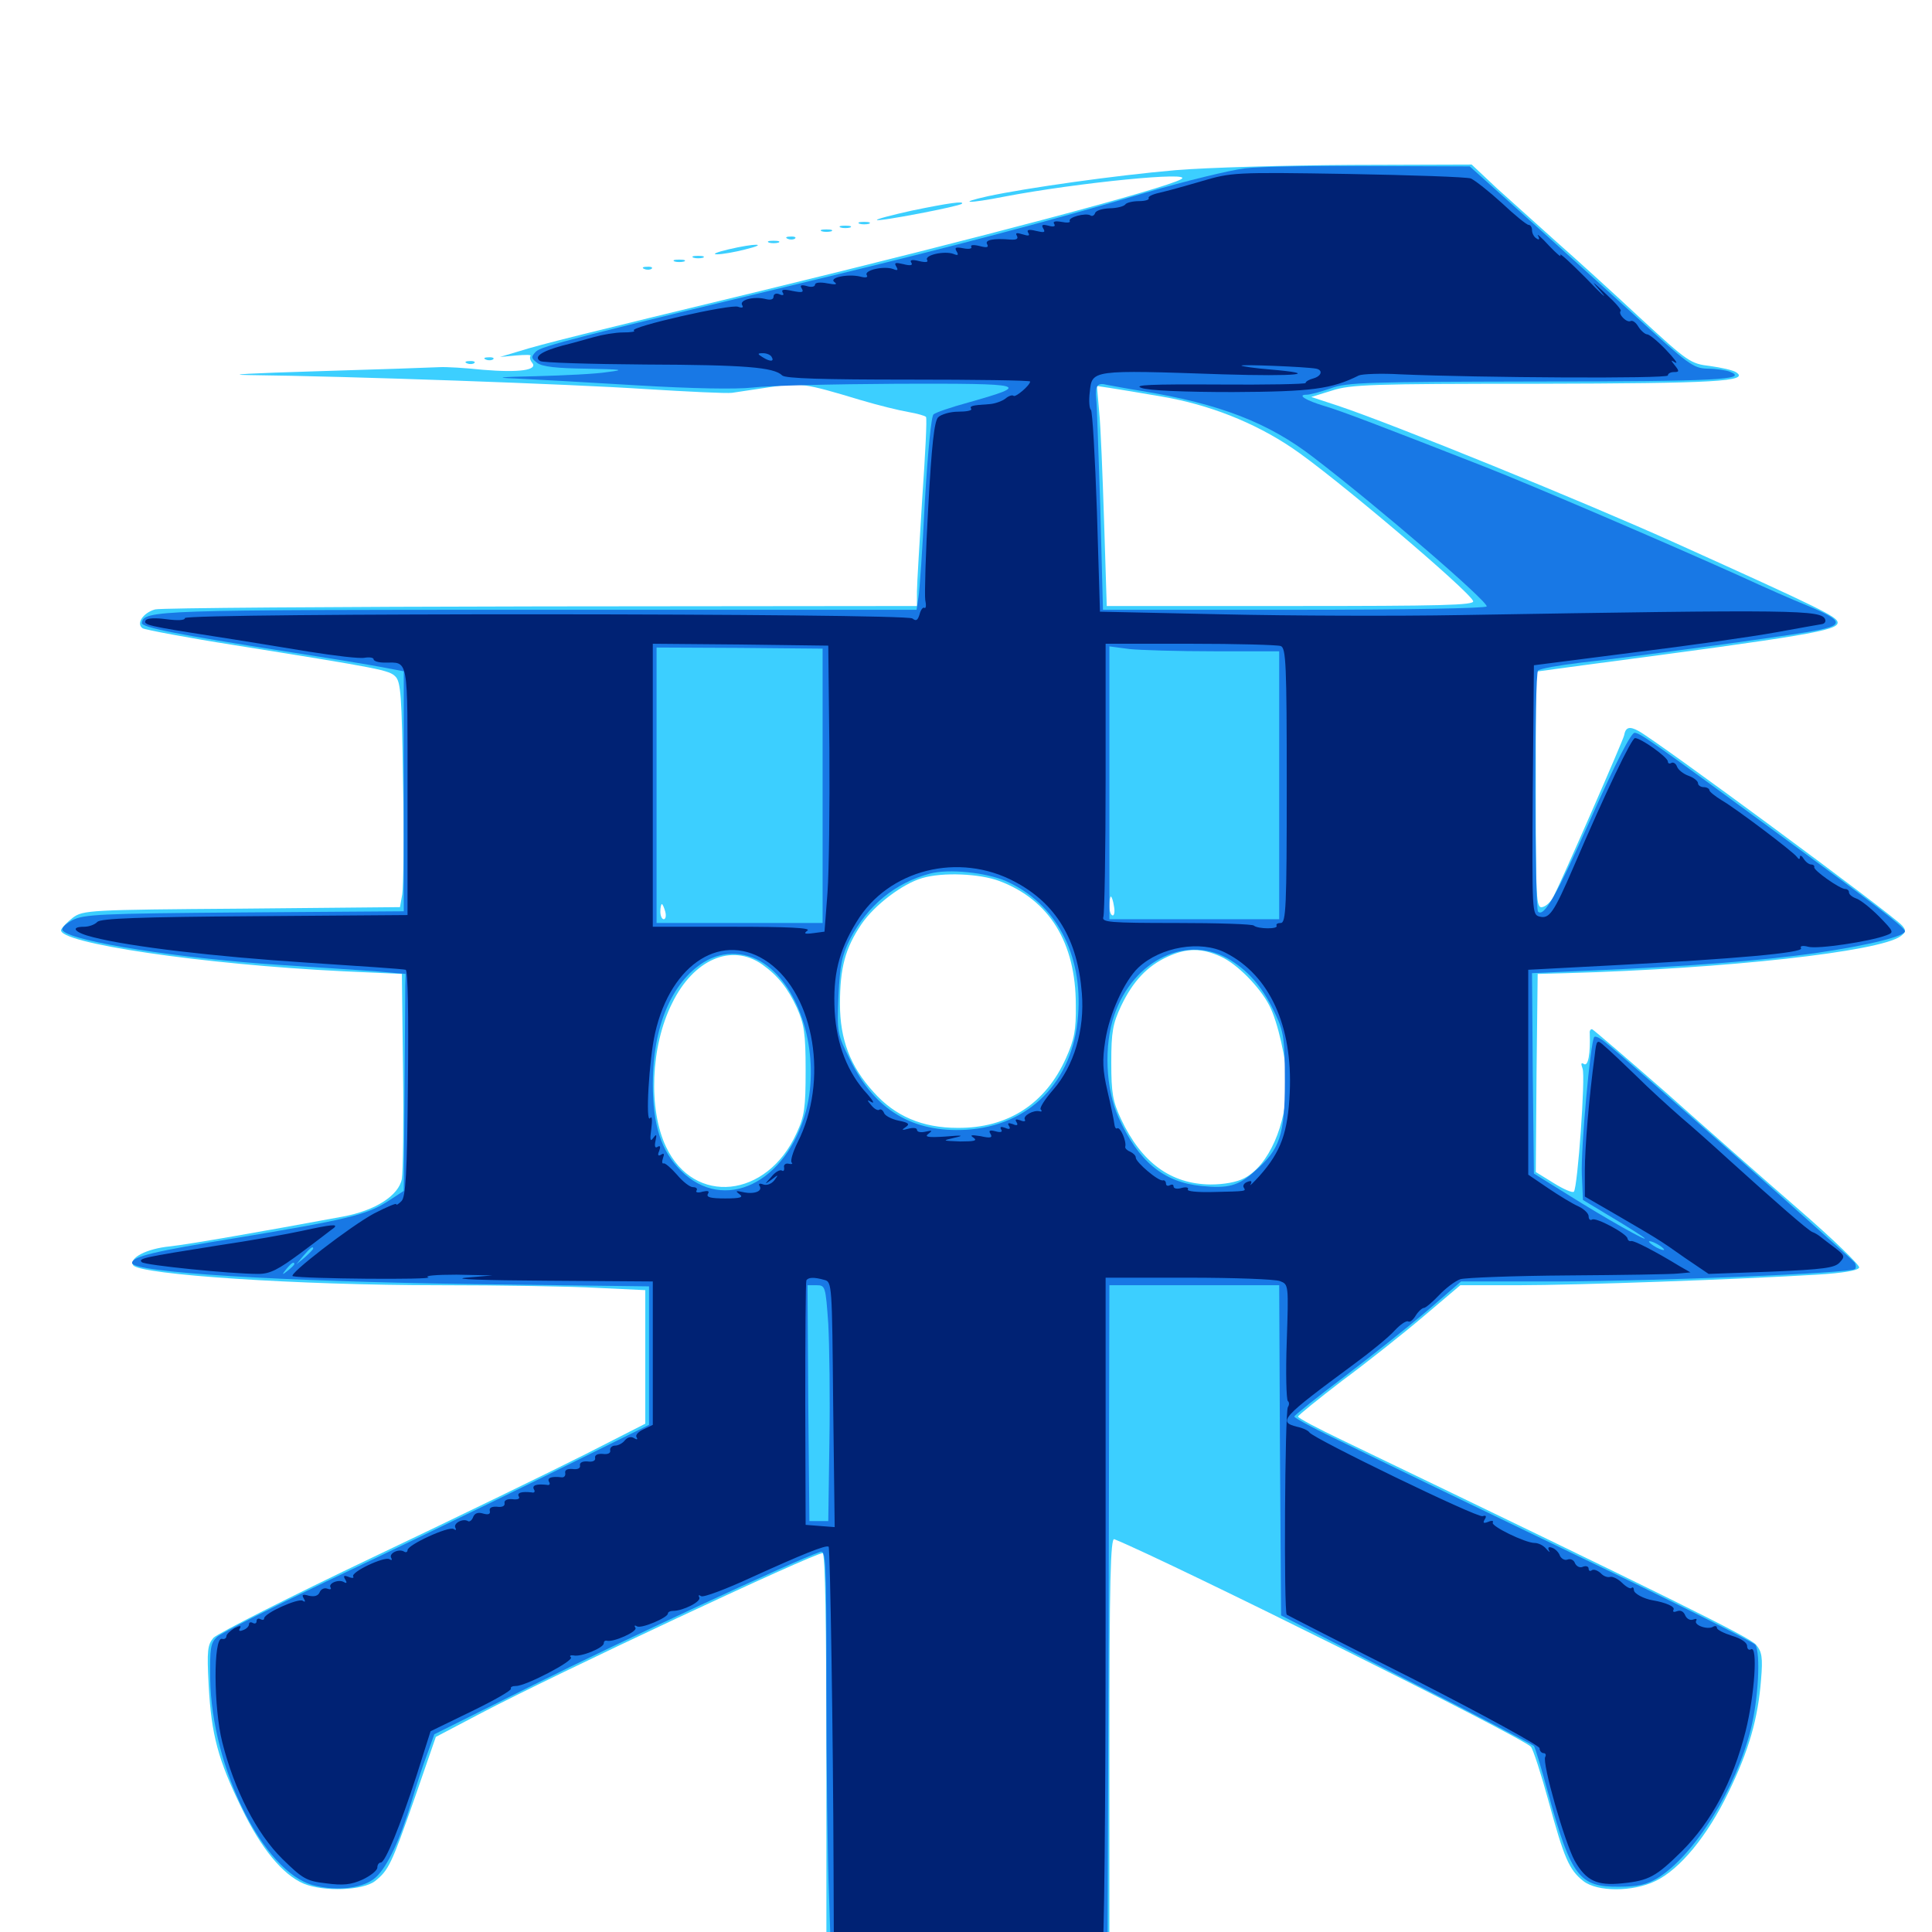 <svg xmlns="http://www.w3.org/2000/svg" viewBox="0 -1000 1000 1000">
	<path fill="#3ccfff" d="M608.398 -911.914C576.953 -909.18 531.445 -902.734 511.328 -898.438C494.727 -894.727 501.172 -894.531 519.922 -898.242C557.812 -905.469 618.945 -911.523 611.328 -907.227C602.148 -902.148 508.008 -877.148 394.531 -849.609C303.32 -827.539 280.273 -821.875 268.555 -818.164L258.789 -815.234L267.188 -816.016C271.875 -816.406 275.195 -816.406 274.609 -815.82C274.023 -815.039 274.414 -813.477 275.391 -812.305C278.711 -808.398 268.75 -807.031 250 -808.594C240.82 -809.57 230.859 -810.156 227.539 -809.961C224.414 -809.766 195.312 -808.789 163.086 -807.812C130.859 -806.836 115.43 -806.055 128.906 -805.859C180.859 -805.273 295.703 -801.172 333.984 -798.633C356.055 -797.266 376.172 -796.289 378.906 -796.68C381.641 -797.07 390.43 -798.438 398.438 -799.609C414.062 -801.953 416.211 -801.758 445.312 -792.969C454.492 -790.234 465.625 -787.5 470.312 -786.719C474.805 -785.938 478.906 -784.766 479.297 -784.18C479.883 -783.398 478.906 -764.453 477.344 -741.992C475.977 -719.336 474.609 -697.656 474.609 -693.75V-686.328L279.883 -686.133C172.656 -685.938 82.812 -685.352 80.273 -684.57C74.023 -682.812 70.312 -677.148 73.828 -674.805C75.195 -674.023 96.875 -669.922 121.68 -666.016C197.656 -653.906 201.367 -653.125 204.688 -649.805C207.422 -647.07 208.008 -639.648 208.594 -595.312C209.18 -566.992 208.789 -540.82 208.203 -537.109L207.031 -530.469L125 -529.688C46.289 -529.102 42.969 -528.906 37.695 -525C34.961 -522.852 32.227 -520.117 31.641 -518.75C29.492 -511.914 105.078 -500.781 177.734 -497.266L208.008 -495.898L208.594 -446.094C208.984 -418.75 208.594 -393.359 208.008 -389.844C206.445 -381.25 194.336 -373.438 177.539 -370.312C135.352 -362.5 98.438 -356.055 88.086 -354.883C75.781 -353.711 66.602 -348.828 68.945 -345.117C72.07 -340.234 154.688 -334.766 227.539 -334.766C258.789 -334.766 295.312 -334.18 309.18 -333.398L333.984 -332.227V-297.656V-263.086L303.32 -247.461C286.328 -238.867 236.914 -214.844 193.359 -194.141C149.805 -173.438 112.695 -154.492 110.547 -152.344C107.422 -148.633 107.031 -145.898 108.008 -127.734C109.375 -102.148 112.891 -89.062 125 -64.258C135.156 -43.164 146.289 -29.688 157.227 -25C167.773 -20.703 187.891 -21.484 194.141 -26.367C201.172 -32.031 202.539 -34.766 214.844 -69.922L225.586 -100.977L249.023 -113.281C287.305 -133.398 421.094 -196.094 425.781 -196.094C427.148 -196.094 427.734 -159.375 427.734 -89.648V16.797H500.977H574.219V-93.75C574.219 -181.445 574.805 -204.102 576.758 -203.32C605.469 -191.602 787.305 -101.172 792.383 -95.898C793.555 -94.531 797.656 -81.836 801.562 -67.578C809.57 -38.281 812.109 -32.227 819.531 -26.367C826.758 -20.703 845.117 -20.703 856.836 -26.367C869.531 -32.422 883.789 -49.805 894.531 -72.07C905.273 -93.945 909.961 -110.547 911.523 -130.664C912.5 -142.188 911.914 -145.117 908.984 -148.633C905.859 -152.539 862.891 -173.633 694.922 -254.492C682.227 -260.547 671.875 -266.016 671.875 -266.797C671.875 -267.383 682.227 -275.781 694.727 -285.352C707.422 -294.727 726.367 -309.766 736.719 -318.555L755.859 -334.766H785.547C816.211 -334.766 902.148 -337.891 940.234 -340.234C953.711 -341.016 961.914 -342.383 962.305 -343.945C962.695 -345.117 948.828 -358.594 931.25 -373.828C913.672 -389.062 882.812 -416.211 862.695 -434.18C842.383 -451.953 825 -466.797 824.219 -467.188C823.438 -467.578 822.656 -466.602 822.852 -465.234C823.242 -454.688 822.07 -448.047 819.922 -449.219C818.359 -450.195 818.164 -449.609 819.141 -446.875C820.703 -442.969 816.602 -385.547 814.648 -383.203C814.062 -382.422 809.375 -384.375 804.102 -387.695L794.922 -393.359L795.312 -444.727L795.898 -495.898L810.547 -496.289C893.75 -498.633 972.852 -507.422 983.789 -515.43C986.523 -517.578 986.719 -518.359 984.57 -520.898C980.664 -525.781 857.031 -616.992 848.047 -621.68C843.359 -624.219 841.406 -623.633 840.625 -619.336C840.234 -616.992 808.594 -544.727 804.102 -535.938C802.734 -533.203 800.195 -530.859 798.242 -530.469C795.117 -529.883 794.922 -534.18 794.922 -591.211V-652.344L820.898 -655.859C935.156 -670.898 951.172 -673.633 951.172 -677.734C951.172 -680.664 943.359 -684.57 867.188 -718.945C819.531 -740.43 721.094 -780.469 692.383 -790.039L678.711 -794.531L689.453 -797.852C699.023 -800.977 710.352 -801.367 795.312 -801.367C887.695 -801.562 906.25 -802.539 898.438 -807.422C896.875 -808.398 890.82 -809.766 885.156 -810.547C875 -811.719 873.633 -812.695 848.828 -835.547C834.766 -848.633 815.43 -866.211 805.664 -874.805C796.094 -883.398 782.227 -895.898 774.805 -902.539L761.719 -914.844L699.609 -914.648C665.625 -914.453 624.609 -913.281 608.398 -911.914ZM601.367 -794.727C625.586 -790.625 649.023 -781.445 668.75 -768.164C689.258 -754.492 760.547 -694.141 762.5 -688.867C763.281 -686.719 745.898 -686.328 668.164 -686.328H572.852L571.484 -729.883C570.703 -753.711 569.727 -779.297 568.945 -786.719L567.773 -800.195L574.414 -799.219C578.125 -798.633 590.234 -796.68 601.367 -794.727ZM594.336 -661.523C596.68 -661.914 594.727 -662.305 589.844 -662.305C584.961 -662.305 583.008 -661.914 585.547 -661.523C587.891 -661.133 591.797 -661.133 594.336 -661.523ZM517.383 -543.945C543.164 -534.18 556.836 -512.109 556.836 -479.883C557.031 -466.797 556.055 -461.914 551.758 -452.344C541.211 -428.711 521.68 -416.016 495.703 -416.211C477.344 -416.211 463.281 -422.266 452.148 -434.766C440.039 -448.047 434.766 -462.109 434.766 -480.273C434.766 -499.219 437.5 -509.18 445.898 -521.68C452.734 -531.641 467.188 -542.578 477.344 -545.508C487.891 -548.633 507.031 -547.852 517.383 -543.945ZM576.562 -531.055C577.148 -528.32 576.758 -526.172 575.977 -526.172C575 -526.172 574.219 -528.32 574.219 -531.055C574.219 -533.789 574.609 -535.938 575 -535.938C575.391 -535.938 576.172 -533.789 576.562 -531.055ZM344.336 -528.125C344.922 -525.977 344.531 -524.219 343.555 -524.219C342.578 -524.219 341.797 -525.977 341.797 -528.125C341.797 -530.273 342.188 -532.031 342.578 -532.031C342.969 -532.031 343.75 -530.273 344.336 -528.125ZM631.836 -504.883C640.234 -501.172 652.148 -489.062 657.031 -479.492C661.328 -471.289 666.016 -450.781 666.016 -439.844C666.016 -417.969 656.641 -396.68 644.141 -390.234C640.234 -388.086 633.398 -386.914 626.562 -386.914C606.055 -387.109 590.82 -398.242 580.273 -420.703C575.977 -429.883 575.195 -434.18 575.195 -450C575.195 -466.016 575.977 -470.117 580.273 -479.297C586.328 -491.992 593.75 -500 604.492 -504.883C614.453 -509.375 621.875 -509.375 631.836 -504.883ZM394.531 -500.781C402.734 -494.922 407.812 -488.477 412.5 -478.32C416.211 -469.922 416.992 -465.234 416.992 -446.094C416.992 -426.562 416.406 -422.266 412.305 -413.477C397.07 -379.688 359.18 -375.781 344.727 -406.445C335.547 -425.781 336.719 -458.398 347.852 -480.664C358.984 -503.516 378.711 -511.914 394.531 -500.781ZM472.07 -891.016C461.523 -888.672 453.32 -886.523 453.906 -886.133C454.688 -885.156 496.484 -893.164 497.852 -894.531C499.414 -896.094 491.016 -894.922 472.07 -891.016ZM444.922 -884.18C443.555 -884.766 444.531 -885.156 447.266 -885.156C450 -885.156 450.977 -884.766 449.805 -884.18C448.438 -883.789 446.094 -883.789 444.922 -884.18ZM435.156 -882.227C433.789 -882.812 434.766 -883.203 437.5 -883.203C440.234 -883.203 441.211 -882.812 440.039 -882.227C438.672 -881.836 436.328 -881.836 435.156 -882.227ZM425.391 -880.273C424.023 -880.859 425 -881.25 427.734 -881.25C430.469 -881.25 431.445 -880.859 430.273 -880.273C428.906 -879.883 426.562 -879.883 425.391 -880.273ZM407.812 -876.367C406.25 -876.953 406.836 -877.539 408.984 -877.539C411.133 -877.734 412.305 -877.148 411.523 -876.562C410.938 -875.977 409.18 -875.781 407.812 -876.367ZM398.047 -874.414C396.68 -875 397.656 -875.391 400.391 -875.391C403.125 -875.391 404.102 -875 402.93 -874.414C401.562 -874.023 399.219 -874.023 398.047 -874.414ZM376.953 -870.898C371.094 -869.531 368.359 -868.359 371.094 -868.359C373.828 -868.359 380.469 -869.531 385.742 -870.898C398.438 -874.023 391.016 -874.219 376.953 -870.898ZM358.984 -866.602C357.617 -867.188 358.594 -867.578 361.328 -867.578C364.062 -867.578 365.039 -867.188 363.867 -866.602C362.5 -866.211 360.156 -866.211 358.984 -866.602ZM349.219 -864.648C347.852 -865.234 348.828 -865.625 351.562 -865.625C354.297 -865.625 355.273 -865.234 354.102 -864.648C352.734 -864.258 350.391 -864.258 349.219 -864.648ZM333.594 -860.742C332.031 -861.328 332.617 -861.914 334.766 -861.914C336.914 -862.109 338.086 -861.523 337.305 -860.938C336.719 -860.352 334.961 -860.156 333.594 -860.742ZM251.562 -813.867C250 -814.453 250.586 -815.039 252.734 -815.039C254.883 -815.234 256.055 -814.648 255.273 -814.062C254.688 -813.477 252.93 -813.281 251.562 -813.867ZM241.797 -811.914C240.234 -812.5 240.82 -813.086 242.969 -813.086C245.117 -813.281 246.289 -812.695 245.508 -812.109C244.922 -811.523 243.164 -811.328 241.797 -811.914Z"/>
	<path fill="#1878e5" d="M644.531 -912.891C636.523 -911.914 613.281 -906.25 592.773 -900.195C543.945 -885.742 493.945 -872.656 434.375 -858.203C297.266 -825.195 280.273 -820.898 277.344 -817.969C274.805 -815.234 274.805 -814.648 278.125 -812.109C280.859 -810.156 288.281 -809.375 303.516 -809.18C322.266 -808.789 323.828 -808.594 314.453 -807.422C308.594 -806.445 291.797 -805.664 277.344 -805.273C258.594 -804.883 255.469 -804.492 266.602 -804.102C275.195 -803.711 303.32 -802.148 329.102 -800.586C358.594 -798.828 381.055 -798.438 389.648 -799.414C397.266 -800.391 431.055 -801.172 464.844 -801.367C532.227 -801.562 534.18 -800.977 500.977 -791.602C492.383 -789.258 484.375 -786.523 483.203 -785.547C482.031 -784.57 480.273 -766.797 478.711 -740.625C477.539 -716.602 475.977 -694.141 475.391 -690.82L474.414 -684.375H278.711C80.469 -684.375 74.219 -684.18 73.438 -677.539C73.242 -675.195 92.578 -671.484 147.461 -662.891C168.945 -659.57 191.602 -655.859 197.656 -654.688L208.984 -652.539V-590.43V-528.32L126.562 -527.734C50.781 -527.148 43.359 -526.758 37.305 -523.633C33.203 -521.289 31.445 -519.336 32.617 -518.164C38.281 -512.5 93.359 -503.906 144.531 -500.586C163.281 -499.414 185.742 -497.852 194.336 -497.266L209.961 -495.898L209.766 -489.648C209.766 -486.133 209.57 -460.742 209.375 -433.398L208.984 -383.594L200 -377.734C189.258 -371.094 178.711 -368.555 122.07 -359.18C79.883 -352.344 68.359 -349.609 68.359 -346.289C68.359 -341.406 145.508 -336.719 244.727 -335.352L335.938 -334.18V-298.438V-262.5L278.906 -234.375C247.461 -218.945 198.047 -195.117 168.945 -181.445C140.039 -167.578 114.453 -154.688 112.305 -152.734C108.984 -149.609 108.594 -146.875 108.789 -131.055C109.57 -84.961 136.328 -31.055 162.109 -24.219C174.609 -20.898 188.477 -22.656 194.531 -28.32C200.586 -33.789 207.227 -48.242 213.086 -67.773C215.43 -75.586 218.945 -86.523 221.094 -91.992L224.805 -102.344L276.953 -128.32C320.508 -150 411.914 -192.578 424.414 -196.68C427.539 -197.852 427.734 -193.555 427.734 -125.977C427.734 -86.523 428.32 -38.086 429.102 -18.555L430.273 16.797L501.758 16.406L573.242 15.82L573.828 -159.57L574.219 -334.766H618.164H662.109L662.5 -249.414L663.086 -163.867L727.93 -130.664C763.672 -112.5 793.359 -96.875 793.945 -96.289C794.531 -95.703 798.047 -83.984 801.758 -70.312C813.281 -28.711 817.578 -23.242 837.891 -23.438C847.852 -23.438 852.539 -24.609 858.008 -27.93C876.953 -39.648 898.438 -74.023 906.25 -105.078C910.156 -120.703 911.328 -144.141 908.594 -148.633C907.617 -150 865.82 -171.094 815.234 -195.312C764.844 -219.531 711.523 -245.312 696.875 -252.539C682.031 -259.57 669.922 -266.016 669.922 -266.797C669.922 -267.383 681.641 -276.758 695.898 -287.5C709.961 -298.242 729.492 -313.672 739.062 -321.875L756.25 -336.719H807.422C857.812 -336.914 958.008 -341.016 960.156 -343.164C960.742 -343.75 960.742 -345.312 959.961 -346.484C958.789 -348.438 841.797 -451.953 830.859 -460.547C828.32 -462.695 825.781 -463.867 825.195 -463.281C823.242 -461.328 818.164 -405.273 818.75 -391.992L819.336 -378.906L834.57 -369.727C842.773 -364.844 850.391 -359.961 851.172 -359.18C853.32 -356.836 831.445 -369.141 811.523 -381.641L793.945 -392.578L793.359 -444.531L792.969 -496.289L823.633 -497.656C874.414 -499.805 911.523 -502.734 939.453 -506.641C967.578 -510.742 986.914 -515.625 985.938 -518.164C984.961 -520.703 969.336 -532.617 924.219 -565.625C854.102 -616.992 849.023 -620.508 846.094 -620.703C844.336 -620.898 836.523 -605.859 823.242 -575.977C805.469 -536.133 799.219 -525.195 796.094 -528.125C794.336 -530.078 794.141 -651.172 796.094 -652.93C797.07 -653.906 807.031 -655.664 818.359 -657.031C842.188 -659.57 916.992 -669.727 935.547 -672.852C955.273 -676.172 955.273 -678.32 934.57 -686.914C928.125 -689.453 912.695 -696.289 900.391 -701.953C863.086 -718.75 793.359 -748.633 769.531 -758.008C715.625 -779.102 693.75 -787.5 685.547 -789.844C675.781 -792.773 671.094 -795.703 676.367 -795.703C678.125 -795.703 683.789 -797.266 688.867 -799.023C697.266 -802.148 708.398 -802.344 795.898 -802.539C887.305 -802.539 905.859 -803.516 895.312 -807.617C893.359 -808.398 888.086 -809.18 883.789 -809.18C876.367 -809.375 873.828 -811.328 845.508 -837.305C828.711 -852.539 802.93 -875.977 787.891 -889.453L760.742 -913.867L709.961 -914.062C682.031 -914.258 652.539 -913.867 644.531 -912.891ZM590.82 -797.656C631.25 -791.016 656.641 -781.25 680.078 -763.086C713.477 -737.5 769.531 -689.258 769.531 -686.133C769.531 -685.156 727.344 -684.375 670.312 -684.375H570.898L569.531 -736.719C568.555 -765.43 567.773 -791.016 567.383 -793.75C566.797 -800.391 567.969 -802.148 573.047 -800.781C575.195 -800.391 583.398 -798.828 590.82 -797.656ZM425.781 -593.359V-522.266H382.812H339.844V-593.555V-664.844L382.812 -664.648L425.781 -664.258ZM628.516 -662.891H662.109V-593.555V-524.219H618.164H574.219V-594.727V-665.43L584.57 -664.062C590.039 -663.477 609.961 -662.891 628.516 -662.891ZM520.703 -543.945C546.289 -532.617 560.547 -506.25 558.008 -474.219C555.469 -440.234 532.812 -417.188 500 -415.234C472.461 -413.672 452.93 -425.391 440.234 -450.977C433.203 -465.039 433.203 -465.625 433.984 -484.57C434.766 -500.586 435.742 -505.469 440.039 -514.062C449.023 -531.25 463.477 -543.164 481.445 -547.852C491.016 -550.391 510.352 -548.438 520.703 -543.945ZM637.109 -502.93C647.266 -496.484 654.297 -487.891 660.547 -474.219C664.453 -465.82 665.039 -461.523 665.039 -440.234C665.039 -412.5 662.5 -405.078 649.414 -393.75C641.016 -386.133 635.547 -384.766 621.875 -386.133C602.148 -388.086 589.258 -398.828 578.906 -421.68C572.266 -436.328 571.289 -458.984 576.758 -474.609C586.719 -503.516 615.039 -516.797 637.109 -502.93ZM397.266 -500C415.43 -486.133 424.414 -452.539 417.188 -425C407.031 -387.5 374.609 -371.875 352.344 -394.141C342.188 -404.297 337.891 -417.578 337.891 -439.258C337.891 -468.359 347.656 -491.602 364.258 -501.953C374.609 -508.398 387.5 -507.617 397.266 -500ZM861.328 -353.125C861.328 -352.734 859.57 -353.125 857.422 -354.297C855.273 -355.469 853.516 -356.836 853.516 -357.422C853.516 -357.812 855.273 -357.422 857.422 -356.25C859.57 -355.078 861.328 -353.711 861.328 -353.125ZM162.109 -353.711C162.109 -353.32 160.156 -351.367 157.812 -349.219L153.32 -345.508L157.031 -350C160.547 -354.102 162.109 -355.273 162.109 -353.711ZM152.344 -345.703C152.344 -345.312 150.781 -343.75 149.023 -342.383C145.898 -339.844 145.703 -340.039 148.242 -343.164C150.781 -346.289 152.344 -347.266 152.344 -345.703ZM428.711 -314.844C429.297 -303.711 429.688 -276.367 429.297 -253.711L428.711 -212.695H423.828H418.945L418.359 -273.828L417.969 -334.766H422.656C427.148 -334.766 427.344 -334.18 428.711 -314.844Z"/>
	<path fill="#002274" d="M622.07 -906.25C613.477 -903.711 603.516 -900.977 600 -900.195C596.484 -899.414 594.141 -898.242 594.531 -897.461C595.117 -896.68 592.773 -895.898 589.648 -895.898C586.328 -895.898 583.008 -895.117 582.422 -894.141C581.641 -893.164 577.93 -892.188 574.219 -892.188C570.508 -891.992 567.188 -891.016 566.797 -889.648C566.406 -888.477 565.234 -887.891 564.453 -888.477C562.109 -890.039 552.539 -887.5 553.711 -885.547C554.102 -884.766 552.344 -884.57 549.414 -885.156C546.094 -885.742 544.727 -885.352 545.703 -883.984C546.484 -882.812 545.312 -882.422 542.578 -883.203C539.453 -883.984 538.867 -883.594 540.039 -881.641C541.211 -879.688 540.43 -879.492 536.328 -880.469C532.422 -881.445 531.25 -881.055 532.227 -879.492C533.203 -877.93 532.422 -877.734 529.297 -878.711C526.172 -879.688 525.391 -879.492 526.367 -877.93C527.148 -876.367 526.172 -875.781 523.047 -875.977C514.258 -876.758 509.57 -875.781 510.938 -873.633C511.914 -871.875 510.742 -871.68 507.031 -872.656C503.906 -873.438 502.148 -873.242 502.734 -872.266C503.32 -871.289 501.562 -870.898 498.633 -871.484C494.727 -872.266 493.945 -871.875 495.117 -869.922C496.289 -867.969 495.898 -867.578 493.555 -868.555C488.867 -870.312 478.32 -867.969 479.883 -865.43C480.664 -864.258 479.102 -864.062 475.781 -864.844C472.07 -865.82 470.703 -865.43 471.68 -864.062C472.656 -862.695 471.289 -862.305 467.578 -863.281C463.477 -864.258 462.695 -864.062 463.867 -862.109C465.039 -860.156 464.648 -859.766 462.305 -860.742C457.617 -862.5 447.07 -860.156 448.633 -857.617C449.414 -856.445 448.242 -856.055 445.312 -856.836C438.867 -858.398 428.516 -856.25 432.031 -853.906C433.594 -852.734 432.422 -852.539 428.32 -853.32C424.414 -854.102 421.875 -853.711 421.875 -852.734C421.875 -851.562 419.922 -851.172 417.578 -851.953C414.648 -852.734 413.867 -852.344 415.039 -850.586C416.211 -848.633 415.039 -848.438 410.156 -849.414C405.664 -850.391 404.297 -850.195 405.078 -848.633C406.055 -847.266 405.273 -846.875 403.516 -847.656C401.758 -848.438 400.391 -847.852 400.391 -846.484C400.391 -844.922 398.828 -844.531 395.898 -845.312C390.039 -846.68 382.422 -844.727 384.18 -841.992C384.961 -840.82 384.18 -840.43 382.031 -841.211C378.32 -842.773 325.195 -830.664 328.125 -828.906C329.102 -828.32 326.562 -827.93 322.461 -827.93C318.555 -827.93 311.719 -826.758 307.617 -825.586C303.32 -824.414 295.898 -822.266 291.016 -821.094C280.273 -818.164 275.977 -815.234 279.688 -813.086C281.055 -812.305 305.469 -811.523 333.984 -811.328C385.352 -811.133 400.586 -809.961 404.883 -805.664C406.445 -804.102 426.172 -803.516 470.117 -803.516C504.883 -803.516 533.203 -803.125 533.203 -802.539C533.203 -800.586 525.586 -794.141 524.609 -795.117C524.023 -795.703 522.07 -795.117 520.508 -793.75C518.75 -792.383 515.039 -791.016 512.109 -790.82C502.734 -790.234 501.758 -789.844 502.734 -788.281C503.125 -787.5 500.195 -786.914 495.898 -786.914C491.797 -786.914 487.109 -785.547 485.547 -783.984C483.594 -781.836 482.227 -769.727 480.469 -737.695C479.102 -714.062 478.516 -692.188 478.906 -689.453C479.492 -686.719 479.297 -684.961 478.516 -685.352C477.734 -685.938 476.562 -684.375 475.977 -682.031C475 -678.906 474.219 -678.32 472.266 -679.883C468.75 -682.617 95.703 -682.812 95.703 -680.078C95.703 -678.906 92.188 -678.711 86.133 -679.492C80.469 -680.273 76.172 -680.078 75.391 -678.906C74.023 -676.562 76.562 -675.977 110.352 -670.703C124.414 -668.555 146.68 -664.844 159.961 -662.695C173.438 -660.547 186.328 -658.984 188.867 -659.57C191.406 -659.961 193.359 -659.57 193.359 -658.789C193.359 -657.812 195.898 -657.031 199.023 -657.031C211.719 -657.031 210.938 -660.938 210.938 -590.43V-526.367L131.836 -525.781C71.875 -525.391 52.344 -524.609 50.391 -522.852C49.219 -521.484 46.094 -520.312 43.555 -520.312C35.938 -520.312 38.672 -517.188 48.438 -514.844C67.578 -509.961 110.742 -504.883 158.594 -501.758C185.742 -500 208.789 -498.438 209.961 -498.047C211.133 -497.852 211.523 -475.586 211.133 -439.258C210.742 -392.383 209.961 -380.469 207.812 -378.32C206.25 -376.758 205.078 -375.977 205.078 -376.758C205.078 -377.344 200 -375.195 193.555 -371.875C181.25 -365.234 148.633 -340.039 151.562 -339.453C156.836 -338.086 225 -337.5 221.68 -338.867C219.336 -339.648 225.391 -340.234 236.328 -340.234L254.883 -339.844L241.211 -338.672C233.203 -337.891 250.781 -337.305 282.812 -337.109L337.891 -336.719V-299.609V-262.5L333.008 -260.156C330.469 -258.984 328.711 -257.227 329.492 -256.055C330.273 -254.883 329.688 -254.688 328.125 -255.664C326.562 -256.641 324.805 -256.055 323.438 -254.492C322.266 -252.93 319.922 -251.758 318.359 -251.758C316.797 -251.758 315.625 -250.586 315.82 -249.414C316.211 -247.852 314.648 -247.07 311.914 -247.461C309.375 -247.656 307.812 -246.875 308.008 -245.508C308.398 -243.945 306.836 -243.164 304.102 -243.555C301.562 -243.75 300 -242.969 300.195 -241.602C300.586 -240.039 299.023 -239.258 296.289 -239.648C293.555 -239.844 292.188 -239.062 292.578 -237.5C292.773 -236.133 291.992 -235.156 290.625 -235.352C285.547 -235.938 283.008 -235.156 284.18 -233.008C284.961 -231.836 284.375 -231.055 283.008 -231.445C277.734 -232.031 275.195 -231.25 276.367 -229.102C277.148 -227.93 276.562 -227.148 275.195 -227.539C269.922 -228.125 267.383 -227.344 268.555 -225.391C269.336 -224.219 267.773 -223.633 265.234 -224.023C262.5 -224.219 260.938 -223.438 261.133 -222.07C261.523 -220.508 259.961 -219.727 257.227 -220.117C254.492 -220.312 253.125 -219.531 253.516 -217.969C253.906 -216.211 252.734 -215.82 250 -216.602C247.461 -217.383 245.703 -216.797 244.922 -214.844C244.336 -213.086 242.969 -212.109 242.188 -212.695C239.648 -214.258 234.375 -211.523 235.742 -209.18C236.328 -208.008 235.938 -207.812 234.766 -208.594C232.227 -210.156 210.938 -200.391 210.938 -197.656C210.938 -196.68 210.156 -196.289 209.18 -196.875C206.445 -198.633 200.977 -195.898 202.539 -193.555C203.125 -192.578 202.734 -192.188 201.562 -192.969C199.023 -194.531 181.445 -186.328 182.812 -183.984C183.398 -183.203 182.227 -183.008 180.469 -183.789C177.93 -184.766 177.539 -184.375 178.711 -182.422C179.688 -180.859 179.492 -180.273 178.125 -181.055C175.391 -182.812 169.727 -180.469 171.094 -178.32C171.68 -177.344 170.898 -177.148 169.336 -177.734C167.773 -178.32 166.016 -177.344 165.43 -175.781C164.648 -174.023 162.891 -173.438 159.961 -174.023C156.641 -175 156.055 -174.609 157.227 -172.656C158.203 -171.094 158.008 -170.508 156.641 -171.484C154.297 -172.852 136.719 -165.039 136.719 -162.305C136.719 -161.523 135.938 -161.328 134.766 -161.914C133.789 -162.5 132.812 -162.109 132.812 -160.938C132.812 -159.766 132.031 -159.375 130.859 -159.961C129.883 -160.547 128.906 -160.352 128.906 -159.375C128.906 -158.203 127.539 -156.836 125.781 -156.25C124.023 -155.469 123.242 -155.859 124.219 -157.227C125 -158.789 124.219 -158.594 121.289 -157.227C119.141 -155.859 117.188 -154.102 117.188 -153.125C117.188 -151.953 116.016 -151.367 114.844 -151.758C110.352 -152.539 110.547 -116.016 115.039 -98.242C121.289 -73.438 132.812 -50.977 146.094 -37.891C156.641 -27.539 158.594 -26.367 168.75 -25.195C177.539 -24.023 181.641 -24.414 187.695 -27.148C191.797 -29.102 195.312 -31.836 195.312 -33.398C195.312 -34.766 196.094 -35.938 197.07 -35.938C199.414 -35.938 207.031 -54.688 215.625 -81.055L222.852 -103.906L244.141 -114.258C255.859 -119.922 265.039 -125.195 264.453 -125.977C264.062 -126.758 265.234 -127.344 266.992 -127.344C271.875 -127.148 297.266 -140.43 295.508 -142.188C294.531 -142.969 295.312 -143.359 296.875 -143.164C300.586 -142.188 312.5 -147.07 312.5 -149.414C312.5 -150.391 313.086 -150.977 314.062 -150.781C317.383 -149.805 330.078 -155.469 328.906 -157.422C328.125 -158.594 328.516 -158.984 329.688 -158.203C331.836 -156.836 345.703 -162.695 345.703 -164.844C345.703 -165.625 346.875 -166.211 348.438 -166.211C353.516 -166.211 363.281 -171.094 361.914 -173.242C361.328 -174.414 361.719 -174.609 362.891 -173.828C364.062 -173.047 375.977 -177.539 389.062 -183.594C414.844 -195.312 427.734 -200.586 428.906 -199.414C429.688 -198.633 431.25 -100.781 431.445 -32.617L431.641 14.648L499.219 14.453C554.297 14.453 566.992 13.867 567.773 11.719C568.359 10.156 569.531 9.57 570.508 10.156C571.484 10.742 572.266 -61.328 572.266 -163.672V-338.672H615.039C638.672 -338.672 659.961 -337.891 662.5 -336.914C666.992 -335.156 666.992 -335.156 666.016 -305.469C665.43 -289.258 665.82 -275.391 666.602 -274.805C667.383 -274.219 667.383 -272.852 666.602 -271.68C665.039 -269.336 664.453 -165.625 666.016 -164.258C666.602 -163.867 696.289 -148.633 732.031 -130.664C767.578 -112.5 796.875 -96.484 796.875 -95.117C796.875 -93.75 797.852 -92.578 799.023 -92.578C800 -92.578 800.391 -91.602 799.805 -90.625C798.047 -87.695 809.961 -46.094 815.039 -36.914C820.898 -26.562 826.562 -23.828 839.648 -25.195C853.516 -26.562 857.227 -28.711 870.508 -41.797C885.938 -57.227 896.875 -77.734 903.516 -103.906C908.203 -122.656 909.961 -148.633 906.25 -146.289C905.273 -145.703 904.297 -146.484 904.297 -148.047C904.297 -149.805 901.172 -151.953 896.484 -153.32C892.188 -154.688 888.672 -156.445 888.672 -157.422C888.672 -158.398 887.695 -158.594 886.719 -158.008C883.984 -156.25 876.562 -158.789 877.93 -161.133C878.516 -162.109 877.93 -162.305 876.367 -161.719C874.805 -161.133 873.047 -162.109 872.266 -163.867C871.484 -165.82 869.922 -166.797 867.969 -166.016C866.406 -165.43 865.625 -165.625 866.211 -166.797C867.188 -168.359 862.305 -170.508 855.469 -171.68C850.781 -172.461 845.703 -175.195 845.703 -176.953C845.703 -178.125 845.117 -178.711 844.531 -178.125C843.945 -177.344 841.602 -178.711 839.648 -180.664C837.5 -182.812 834.57 -184.18 833.398 -183.789C832.031 -183.398 829.883 -184.18 828.516 -185.742C826.953 -187.109 825 -187.891 824.023 -187.305C823.047 -186.523 822.266 -186.914 822.266 -188.086C822.266 -189.258 820.898 -189.648 819.336 -189.062C817.773 -188.281 816.016 -189.258 815.234 -190.82C814.648 -192.578 812.891 -193.359 811.328 -192.773C809.961 -192.188 808.203 -193.164 807.422 -194.727C806.836 -196.484 805.078 -198.242 803.516 -198.828C801.562 -199.609 800.977 -199.023 801.758 -197.461C802.539 -196.289 801.953 -196.484 800.391 -198.242C799.023 -200 796.289 -201.367 794.336 -201.367C789.453 -201.367 771.484 -210.156 772.656 -211.914C773.242 -212.891 772.07 -213.086 770.312 -212.305C767.773 -211.328 767.383 -211.719 768.555 -213.672C769.531 -215.234 769.141 -215.82 767.383 -215.234C764.648 -214.258 679.688 -255.469 677.734 -258.594C677.148 -259.57 674.219 -260.938 671.289 -261.523C661.328 -264.062 663.281 -266.211 700.586 -293.75C709.375 -300.195 718.945 -308.008 721.875 -311.328C724.805 -314.453 727.93 -316.602 728.906 -316.016C729.688 -315.43 731.445 -316.797 732.812 -319.141C734.18 -321.289 736.133 -323.047 737.109 -323.047C737.891 -323.047 741.406 -325.977 744.922 -329.688C748.242 -333.203 753.125 -336.914 755.859 -337.891C758.594 -338.672 783.594 -339.648 811.523 -339.844C839.453 -340.039 865.234 -340.43 868.555 -340.82L875 -341.406L869.531 -344.531C857.031 -352.148 845.508 -358.203 844.141 -357.617C843.359 -357.422 842.578 -358.008 842.383 -358.984C841.992 -361.523 825.977 -370.117 824.023 -368.75C823.047 -368.164 822.266 -368.945 822.266 -370.508C822.266 -371.875 819.922 -374.219 816.992 -375.586C813.867 -376.953 806.836 -381.25 801.367 -384.961L791.016 -391.992V-445.117V-498.047L835.547 -500.391C898.438 -503.711 933.594 -506.836 932.227 -509.18C931.445 -510.352 933.008 -510.742 935.938 -509.961C940.82 -508.594 967.773 -512.695 976.172 -515.82C980.469 -517.383 980.469 -517.578 972.461 -525.781C967.969 -530.273 962.695 -534.375 960.742 -534.961C958.594 -535.742 957.031 -537.109 957.031 -538.086C957.031 -539.062 956.25 -539.844 955.078 -539.844C952.344 -539.844 938.477 -549.609 939.062 -551.172C939.258 -551.953 938.477 -552.539 937.5 -552.539C936.328 -552.539 934.57 -553.906 933.594 -555.469C932.617 -557.031 931.641 -557.617 931.641 -556.445C931.641 -555.078 931.055 -555.078 930.078 -556.445C928.125 -559.18 898.633 -581.445 891.211 -585.742C887.695 -587.891 884.766 -590.234 884.766 -591.016C884.766 -591.797 883.398 -592.578 881.836 -592.578C880.273 -592.578 878.906 -593.555 878.906 -594.531C878.906 -595.703 876.758 -597.461 874.023 -598.438C871.289 -599.414 868.555 -601.562 867.969 -603.32C867.383 -604.883 866.016 -605.664 865.039 -605.078C864.062 -604.492 863.281 -604.883 863.281 -605.859C863.281 -608.008 849.414 -617.969 846.289 -617.969C844.531 -617.969 831.445 -590.82 814.258 -550.781C804.297 -527.734 801.953 -524.219 796.875 -525.586C792.969 -526.562 792.969 -527.539 793.359 -591.211L793.945 -655.664L845.703 -662.305C874.219 -665.82 907.227 -670.508 918.945 -672.656C930.859 -674.805 941.602 -676.758 942.969 -676.953C944.336 -677.148 945.117 -678.125 944.727 -679.297C942.969 -684.375 930.859 -684.57 755.859 -681.641C723.047 -681.055 667.773 -681.25 632.812 -682.031L569.336 -683.398L567.773 -735.156C566.797 -763.672 565.43 -787.305 564.648 -787.891C563.867 -788.477 563.477 -792.578 564.062 -797.07C565.234 -808.594 564.648 -808.594 632.812 -806.25C671.289 -805.078 684.766 -806.445 657.031 -808.789C649.609 -809.375 643.164 -810.352 642.578 -810.742C641.602 -811.523 676.172 -810.156 681.25 -809.18C684.961 -808.398 683.984 -805.273 679.688 -804.102C677.539 -803.516 675.781 -802.539 675.781 -801.758C675.781 -801.172 655.273 -800.781 630.469 -800.977C595.508 -801.172 586.328 -800.781 590.82 -799.219C594.336 -797.852 612.695 -797.07 638.086 -797.07C679.102 -797.266 689.258 -798.633 703.32 -805.664C705.078 -806.445 714.844 -806.836 724.805 -806.25C765.43 -804.492 863.281 -803.906 863.281 -805.664C863.281 -806.641 864.648 -807.422 866.406 -807.422C869.141 -807.422 869.336 -807.812 866.992 -810.742C864.648 -813.672 864.648 -813.867 867.188 -812.305C868.75 -811.523 866.602 -814.453 862.305 -818.945C858.203 -823.242 853.711 -826.953 852.539 -826.953C851.562 -826.953 849.414 -828.711 848.047 -830.859C846.68 -833.203 844.922 -834.375 843.945 -833.789C841.992 -832.812 837.305 -837.5 838.867 -839.062C839.453 -839.453 836.133 -843.359 831.445 -847.656C823.242 -855.273 823.242 -855.273 829.102 -848.438C832.422 -844.531 828.516 -848.047 820.703 -856.25C812.695 -864.258 807.031 -869.531 807.617 -867.969C808.398 -866.406 805.859 -868.555 801.758 -872.852C797.852 -877.148 795.117 -879.492 796.094 -877.93C797.07 -876.172 796.68 -875.586 795.312 -876.562C793.945 -877.344 792.969 -879.297 792.969 -880.859C792.969 -882.422 792.188 -883.594 791.211 -883.594C790.234 -883.594 783.984 -888.672 777.344 -894.922C770.703 -900.977 763.477 -906.641 761.328 -907.617C759.18 -908.398 730.469 -909.375 697.656 -909.961C638.672 -910.938 637.5 -910.742 622.07 -906.25ZM399.414 -815.234C400.977 -812.695 398.438 -812.695 394.531 -815.234C391.992 -816.797 391.992 -817.188 394.922 -817.188C396.68 -817.188 398.828 -816.406 399.414 -815.234ZM612.891 -809.961C614.648 -810.547 613.086 -810.938 609.375 -810.938C605.664 -810.938 604.102 -810.547 606.055 -809.961C607.812 -809.57 610.938 -809.57 612.891 -809.961ZM411.523 -806.25C412.305 -806.836 411.133 -807.422 408.984 -807.227C406.836 -807.227 406.25 -806.641 407.812 -806.055C409.18 -805.469 410.938 -805.664 411.523 -806.25ZM531.836 -806.055C533.008 -806.641 532.031 -807.031 529.297 -807.031C526.562 -807.031 525.586 -806.641 526.953 -806.055C528.125 -805.664 530.469 -805.664 531.836 -806.055ZM429.297 -612.109C429.492 -582.617 429.102 -549.219 428.32 -538.086L426.758 -517.773L420.898 -516.992C416.406 -516.406 415.82 -516.797 417.969 -518.359C419.922 -519.727 408.008 -520.312 379.492 -520.312H337.891V-593.555V-666.797L383.398 -666.406L428.711 -665.82ZM662.891 -665.625C665.625 -664.648 666.016 -656.445 666.016 -593.359C666.016 -530.273 665.625 -522.266 662.891 -522.266C661.328 -522.266 660.352 -521.68 660.742 -520.898C661.914 -518.945 650.977 -519.141 649.023 -520.898C648.438 -521.68 630.273 -522.266 608.789 -522.266C574.219 -522.266 570.117 -522.656 571.094 -525.391C571.68 -527.148 572.266 -559.57 572.266 -597.656V-666.797H616.016C640.039 -666.797 661.133 -666.211 662.891 -665.625ZM525.391 -543.555C546.68 -532.227 557.812 -513.672 559.961 -485.938C561.523 -466.992 555.859 -448.242 545.117 -435.938C540.82 -431.055 537.891 -426.367 538.672 -425.781C539.453 -425 539.258 -424.414 538.086 -424.805C534.961 -425.586 529.297 -422.461 530.469 -420.508C531.055 -419.531 529.883 -419.336 528.125 -420.117C525.781 -420.898 525.195 -420.703 526.172 -419.141C527.148 -417.578 526.367 -417.188 524.219 -418.164C521.875 -418.945 521.289 -418.75 522.266 -417.188C523.242 -415.625 522.461 -415.234 520.312 -416.211C518.164 -416.992 517.383 -416.797 518.164 -415.43C519.141 -414.062 517.969 -413.672 515.234 -414.453C512.305 -415.234 511.523 -414.844 512.695 -413.086C513.867 -411.133 512.695 -410.742 507.617 -411.914C502.734 -412.695 501.758 -412.5 503.906 -411.133C506.055 -409.57 504.297 -409.18 497.07 -409.18C487.5 -409.57 487.5 -409.57 494.141 -411.133C499.414 -412.305 498.047 -412.5 489.258 -411.719C480.469 -411.133 478.32 -411.523 480.469 -413.086C482.812 -414.844 482.617 -415.039 479.102 -414.258C476.562 -413.672 474.609 -414.062 474.609 -415.234C474.609 -416.211 472.656 -416.406 470.312 -415.82C466.797 -414.844 466.406 -415.039 468.75 -416.602C471.094 -418.164 470.312 -418.945 465.234 -419.922C461.523 -420.703 458.203 -422.461 457.617 -423.828C457.031 -425.391 455.859 -426.172 455.078 -425.586C454.297 -425 452.344 -426.172 450.977 -427.93C448.633 -430.664 448.633 -431.055 451.172 -429.492C452.734 -428.711 451.758 -430.469 449.023 -433.594C438.672 -444.727 433.008 -459.375 432.031 -476.562C431.055 -495.117 433.984 -507.617 443.359 -522.852C459.766 -550 496.289 -559.18 525.391 -543.555ZM634.375 -506.836C657.031 -495.312 669.141 -469.141 667.578 -434.57C666.602 -413.867 663.086 -403.906 651.953 -391.406C648.633 -387.695 646.484 -385.742 647.266 -386.914C648.242 -388.672 647.656 -389.062 645.703 -388.281C643.945 -387.695 643.164 -386.328 643.75 -385.352C644.922 -383.398 645.703 -383.398 627.539 -383.008C619.727 -382.812 614.062 -383.398 614.844 -384.375C615.43 -385.352 613.867 -385.742 611.719 -385.156C609.375 -384.375 607.422 -384.766 607.422 -385.938C607.422 -386.914 606.641 -387.109 605.469 -386.523C604.492 -385.938 603.516 -386.328 603.516 -387.305C603.516 -388.477 602.734 -389.258 601.953 -389.062C599.805 -388.281 587.891 -398.438 587.891 -400.781C587.891 -401.953 586.523 -403.125 584.961 -403.906C583.398 -404.492 582.227 -405.664 582.422 -406.445C583.203 -409.18 579.883 -416.797 578.32 -416.016C577.539 -415.43 576.953 -416.602 576.758 -418.359C576.562 -420.117 575 -427.734 573.242 -435.156C570.703 -446.094 570.508 -451.367 572.07 -461.328C574.219 -475.391 582.031 -492.383 589.258 -499.219C600.781 -509.961 621.484 -513.477 634.375 -506.836ZM397.852 -501.758C421.68 -484.57 428.906 -440.625 412.891 -408.789C410.352 -403.711 408.984 -399.023 409.766 -398.242C410.547 -397.656 409.766 -397.266 408.203 -397.656C406.641 -398.047 405.469 -397.07 405.859 -395.703C406.055 -394.141 405.469 -393.555 404.688 -394.141C403.711 -394.727 401.172 -393.359 399.219 -390.82C395.508 -386.719 395.508 -386.719 399.414 -389.453C402.93 -392.188 403.125 -392.188 400.781 -389.062C399.219 -387.109 396.875 -386.328 395.117 -386.914C393.164 -387.695 392.383 -387.305 393.164 -386.133C394.922 -383.398 390.234 -381.641 384.375 -383.008C380.859 -383.789 380.469 -383.594 382.812 -381.836C384.961 -380.273 383.203 -379.688 375.391 -379.688C367.969 -379.688 365.43 -380.273 366.406 -382.031C367.383 -383.594 366.406 -383.789 363.672 -383.203C361.328 -382.422 359.766 -382.812 360.547 -383.789C361.133 -384.766 360.352 -385.547 358.594 -385.547C357.031 -385.547 353.32 -388.477 350.391 -391.992C347.461 -395.312 344.336 -398.047 343.555 -397.852C342.578 -397.461 342.578 -398.828 343.164 -400.586C343.945 -402.734 343.75 -403.32 342.188 -402.344C340.625 -401.367 340.234 -402.148 341.211 -404.297C341.992 -406.445 341.797 -407.227 340.43 -406.445C339.062 -405.469 338.672 -406.641 339.258 -409.375C340.039 -412.891 339.844 -413.281 338.086 -410.938C336.523 -408.789 336.328 -409.961 337.109 -415.82C337.695 -420.117 337.5 -422.656 336.523 -421.289C333.984 -417.773 335.938 -451.562 339.062 -465.234C347.266 -501.758 374.414 -518.555 397.852 -501.758ZM630.273 -380.469C631.055 -381.055 629.883 -381.641 627.734 -381.445C625.586 -381.445 625 -380.859 626.562 -380.273C627.93 -379.688 629.688 -379.883 630.273 -380.469ZM426.758 -337.5C430.664 -336.523 430.664 -334.766 431.25 -273.047L432.031 -209.57L424.414 -210.156L416.992 -210.742L416.797 -273.242C416.797 -307.617 416.992 -336.328 417.383 -337.305C418.359 -338.867 421.289 -339.062 426.758 -337.5ZM538.477 12.109C539.258 11.523 538.086 10.938 535.938 11.133C533.789 11.133 533.203 11.719 534.766 12.305C536.133 12.891 537.891 12.695 538.477 12.109ZM825.391 -453.516C822.461 -431.836 820.312 -406.055 820.312 -393.945V-380.664L836.523 -371.289C857.227 -359.18 858.203 -358.789 872.266 -348.828L884.375 -340.625L916.797 -341.797C943.945 -342.969 949.609 -343.75 952.148 -346.484C955.078 -349.609 954.883 -350.195 949.805 -354.102C946.875 -356.25 943.359 -358.984 942.383 -359.766C941.211 -360.742 939.258 -361.914 938.086 -362.305C935.938 -363.086 919.141 -377.734 894.336 -400.195C887.305 -406.641 876.367 -416.406 870.117 -421.68C863.867 -427.148 853.32 -436.719 846.875 -443.164C840.234 -449.609 833.008 -456.445 830.664 -458.398C826.562 -462.109 826.367 -462.109 825.391 -453.516ZM156.25 -362.891C149.219 -361.328 129.492 -357.812 112.305 -355.273C74.219 -349.219 71.289 -348.633 73.438 -346.68C75.195 -345.117 119.531 -340.625 133.594 -340.625C139.844 -340.625 143.945 -342.773 156.055 -351.758C164.258 -357.812 171.68 -363.672 172.852 -364.453C175.195 -366.602 171.484 -366.211 156.25 -362.891Z"/>
</svg>